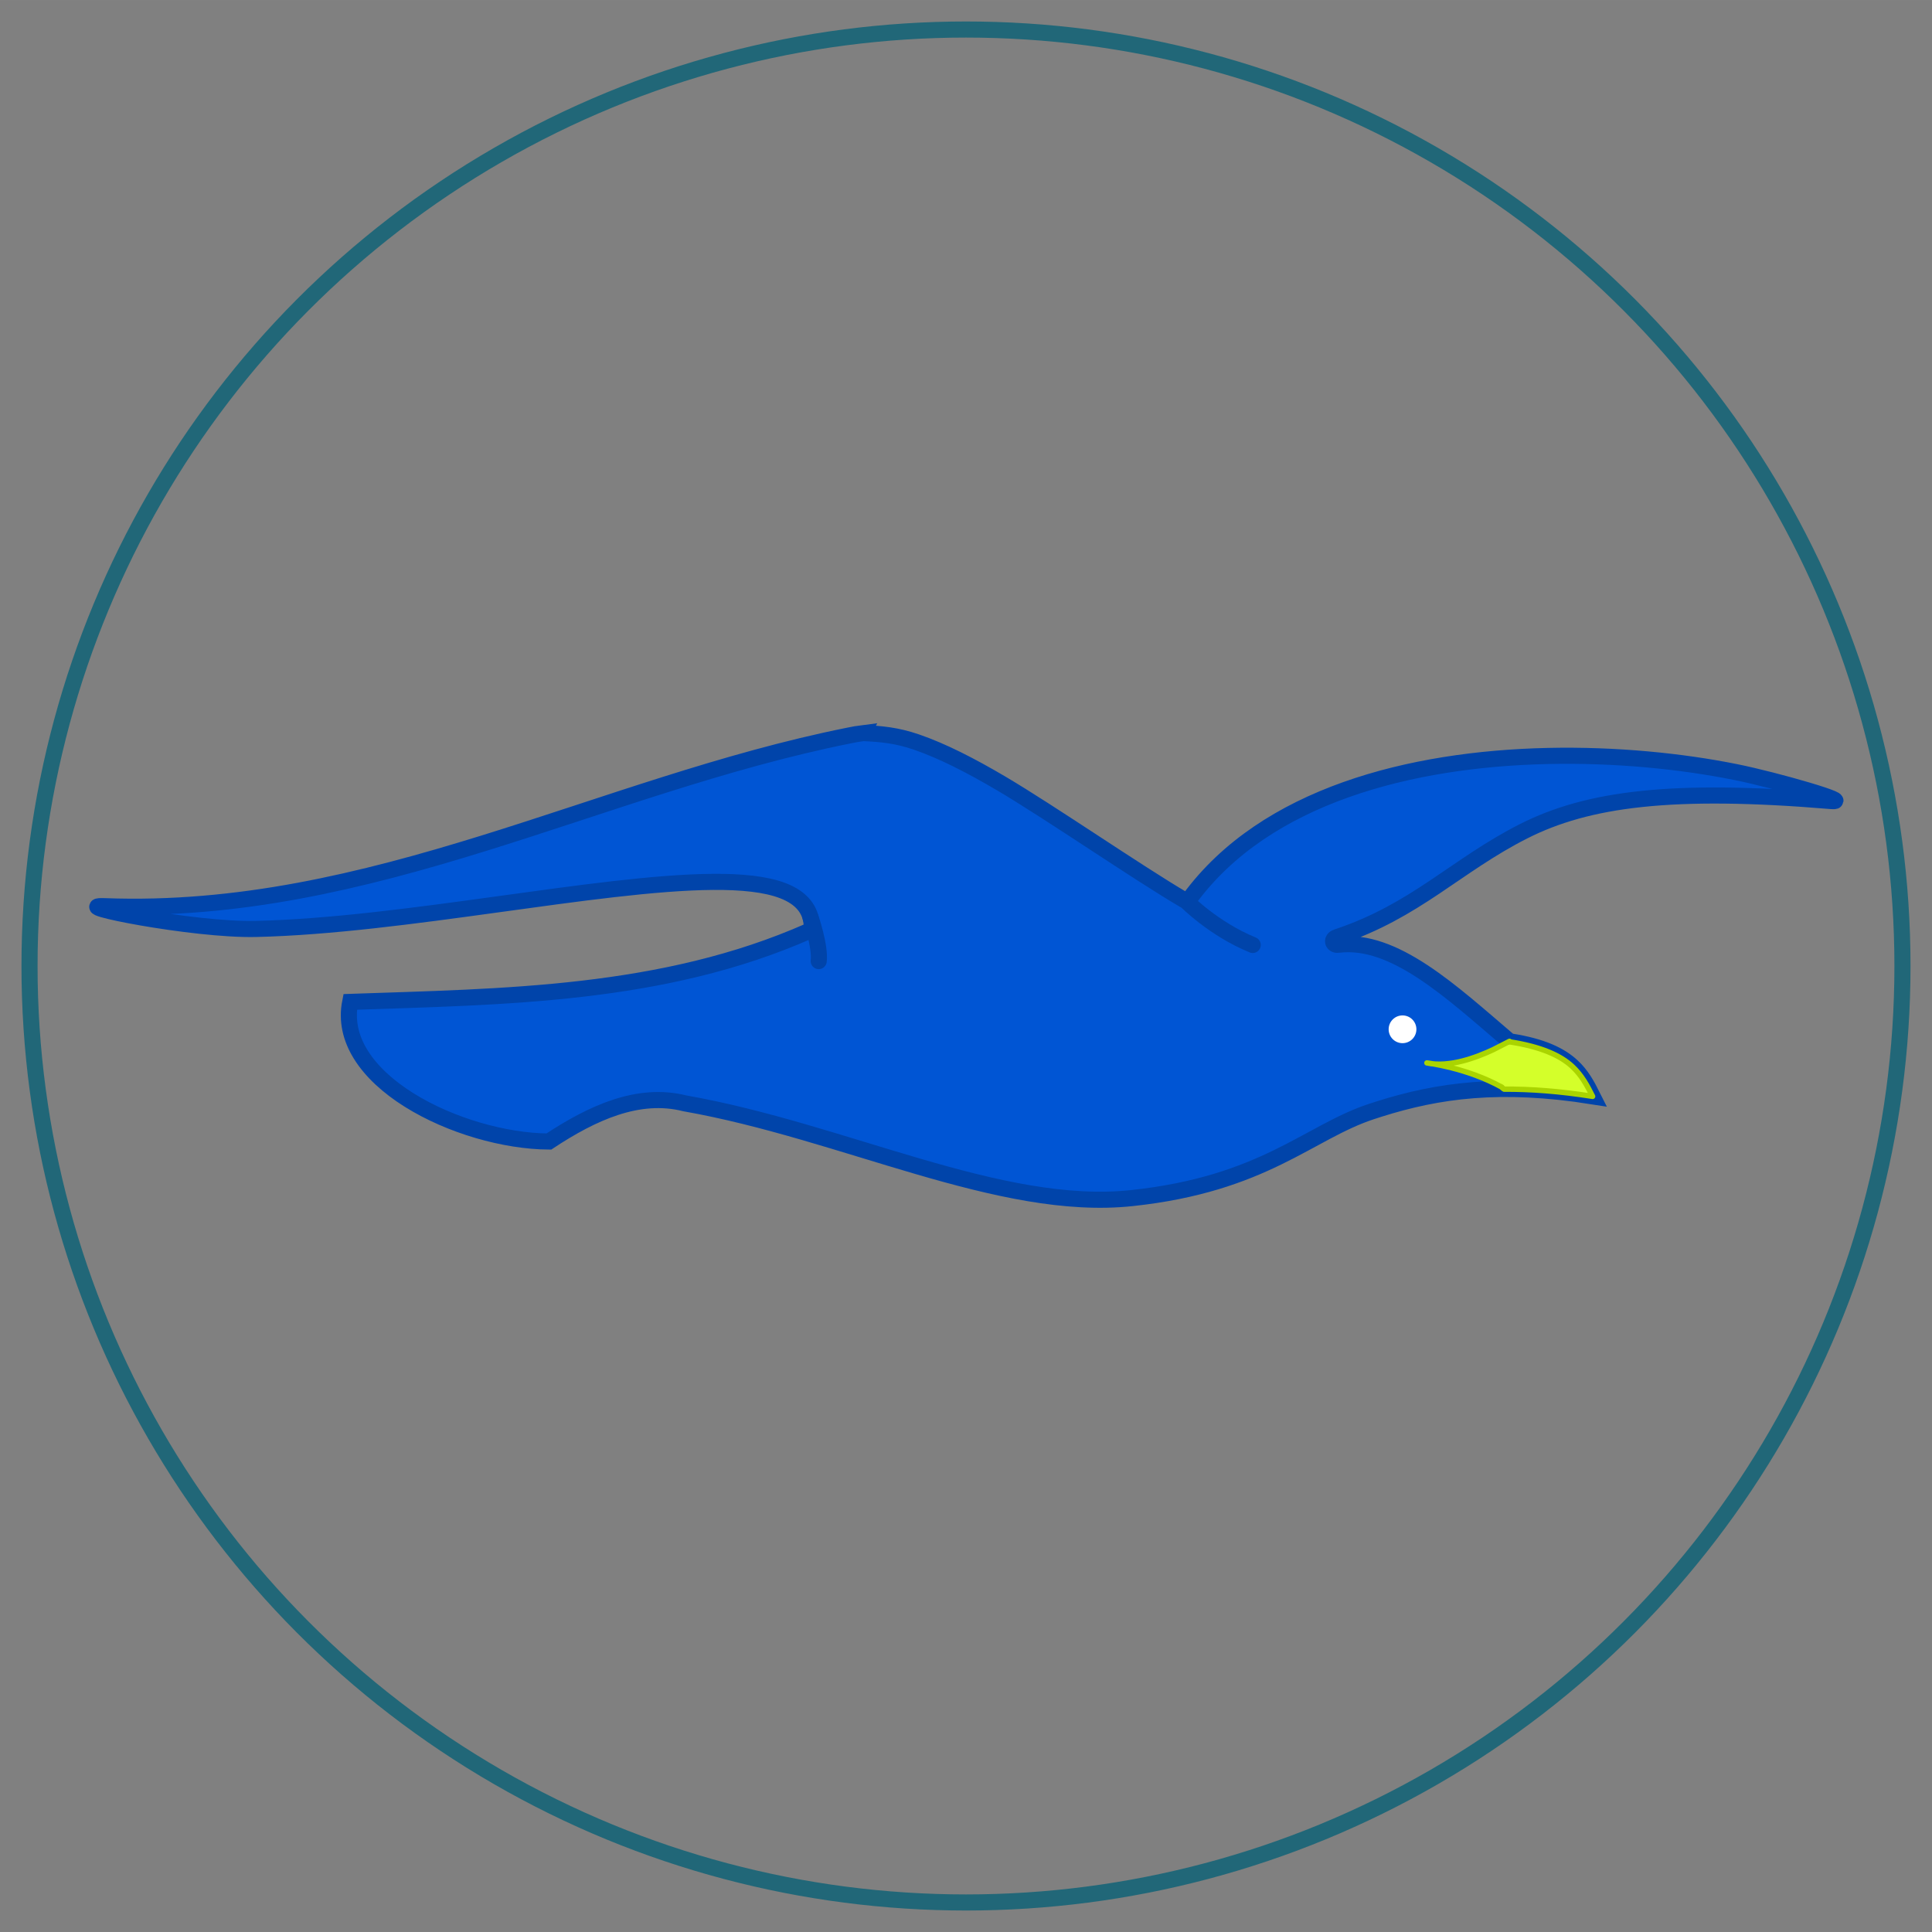 <?xml version="1.0" encoding="UTF-8" standalone="no"?>
<svg
   xmlns:dc="http://purl.org/dc/elements/1.1/"
   xmlns:cc="http://creativecommons.org/ns#"
   xmlns:rdf="http://www.w3.org/1999/02/22-rdf-syntax-ns#"
   xmlns:svg="http://www.w3.org/2000/svg"
   xmlns="http://www.w3.org/2000/svg"
   xmlns:sodipodi="http://sodipodi.sourceforge.net/DTD/sodipodi-0.dtd"
   xmlns:inkscape="http://www.inkscape.org/namespaces/inkscape"
   id="svg2"
   viewBox="0 0 90.001 90"
   height="25.4mm"
   width="25.4mm"
   version="1.1"
   inkscape:version="0.91 r13725"
   sodipodi:docname="brighton.svg">
  <rect x="0" y="0" width="90.001" height="90" fill="#808080" stroke="none"/>
  <sodipodi:namedview
     pagecolor="#ffffff"
     bordercolor="#666666"
     borderopacity="1"
     objecttolerance="10"
     gridtolerance="10"
     guidetolerance="10"
     inkscape:pageopacity="0"
     inkscape:pageshadow="2"
     inkscape:window-width="1366"
     inkscape:window-height="747"
     id="namedview26"
     showgrid="false"
     inkscape:showpageshadow="false"
     fit-margin-top="0"
     fit-margin-left="0"
     fit-margin-right="0"
     fit-margin-bottom="0"
     inkscape:zoom="6.1333334"
     inkscape:cx="44.999999"
     inkscape:cy="44.999999"
     inkscape:window-x="0"
     inkscape:window-y="21"
     inkscape:window-maximized="1"
     inkscape:current-layer="svg2" />
  <defs
     id="defs4">/&gt;</defs>
  <circle
     style="opacity:1;fill:none;fill-opacity:1;stroke:#216778;stroke-width:0.75;stroke-linecap:round;stroke-linejoin:round;stroke-miterlimit:4;stroke-dasharray:none"
     id="path3817"
     cx="45"
     cy="45"
     r="43.625" />
  <g
     id="g4189"
     transform="matrix(0.978,0,0,0.978,1.075,0.671)">
    <path
       style="fill:#0055d4;stroke:#0044aa;stroke-width:0.767"
       inkscape:connector-curvature="0"
       d="m 40.021,34.231 c -0.236,0.029 -0.469,0.074 -0.702,0.121 -11.88,2.385 -22.731,8.606 -35.431,8.125 -1.88,-0.071 4.2,1.153 7.204,1.084 3.513,-0.081 7.585,-0.63 11.469,-1.166 3.875,-0.534 7.571,-1.056 10.302,-1.076 1.363,-0.01 2.512,0.105 3.332,0.421 0.833,0.321 1.359,0.871 1.373,1.718 3.53e-4,0.022 0.001,0.042 -0.003,0.064 -0.003,0.021 -0.012,0.043 -0.023,0.061 -0.012,0.018 -0.026,0.033 -0.044,0.046 -0.018,0.012 -0.039,0.021 -0.059,0.03 -6.981,3.087 -14.589,3.125 -21.857,3.377 -0.178,0.893 0.024,1.732 0.499,2.501 0.504,0.816 1.315,1.551 2.303,2.17 1.958,1.227 4.561,1.966 6.659,1.98 2.085,-1.377 4.271,-2.374 6.478,-1.819 7.601,1.342 15.005,5.186 21.295,4.513 6.29,-0.672 8.418,-3.134 11.392,-4.117 0.134,-0.044 0.268,-0.088 0.402,-0.13 2.778,-0.876 5.734,-1.302 10.151,-0.602 -0.261,-0.52 -0.519,-1.01 -0.985,-1.439 -0.548,-0.505 -1.4,-0.936 -2.924,-1.171 -0.016,-0.003 -0.033,-0.007 -0.048,-0.013 -0.015,-0.007 -0.028,-0.017 -0.04,-0.027 -1.377,-1.173 -2.735,-2.394 -4.094,-3.286 -1.359,-0.893 -2.684,-1.434 -3.987,-1.285 -0.057,0.007 -0.116,0.012 -0.171,-0.008 -0.027,-0.01 -0.052,-0.025 -0.072,-0.046 -0.02,-0.021 -0.034,-0.047 -0.04,-0.076 -0.006,-0.028 -0.005,-0.059 0.004,-0.086 0.009,-0.027 0.026,-0.051 0.047,-0.072 0.041,-0.04 0.096,-0.061 0.151,-0.079 3.74,-1.245 5.646,-3.403 8.868,-5.035 3.045,-1.543 7.059,-2.077 14.642,-1.441 1.152,0.097 -2.616,-0.993 -4.536,-1.379 -2.556,-0.515 -5.7,-0.839 -8.956,-0.767 -6.528,0.145 -13.44,1.883 -17.054,6.797 -0.016,0.021 -0.032,0.043 -0.052,0.06 -0.02,0.017 -0.044,0.03 -0.07,0.035 -0.026,0.005 -0.054,0.003 -0.079,-0.005 -0.025,-0.008 -0.049,-0.02 -0.072,-0.034 -2.257,-1.327 -6.361,-4.163 -8.713,-5.55 -1.432,-0.844 -2.801,-1.547 -4.041,-1.971 -0.933,-0.318 -1.668,-0.384 -2.518,-0.422 -2.17e-4,-10e-6 -4.34e-4,2.3e-5 -6.49e-4,5e-5 z"
       id="rect3446"
       sodipodi:nodetypes="aassccccccccccccczcccsccccccccccccssscccccccaa" />
    <circle
       style="fill:#ffffff"
       r="0.661"
       cx="65.706"
       cy="48.341"
       id="path3444" />
    <path
       sodipodi:nodetypes="ccccccccsccccc"
       inkscape:connector-curvature="0"
       id="path3459"
       transform="matrix(1,0,0,1,0,-3.2806588e-4)"
       d="m 70.803,48.914 -0.787,0.402 c -0.802,0.374 -2.085,0.859 -3.15,0.627 0,0 1.897,0.222 3.582,1.162 l -0.066,-0.042 0.152,0.124 c 0.004,0.001 0.008,0.004 0.012,0.006 1.261,-0.006 2.641,0.094 4.215,0.344 -0.261,-0.52 -0.519,-1.009 -0.984,-1.438 -0.548,-0.505 -1.457,-0.927 -2.98,-1.162 -0.006,-9.98e-4 -0.014,0.005 -0.021,0.01 l 0,-0.006 c 0,0 -0.028,0.015 -0.029,0.016 z"
       style="fill:#d4ff2a;fill-rule:evenodd;stroke:#aad400;stroke-width:0.256;stroke-linecap:round;stroke-linejoin:round;stroke-miterlimit:4;stroke-dasharray:none" />
    <path
       sodipodi:nodetypes="cc"
       inkscape:connector-curvature="0"
       id="path3382"
       d="m 55.39,42.22 c 0,0 1.308,1.338 3.18,2.104"
       style="fill:none;fill-rule:evenodd;stroke:#0044aa;stroke-width:0.767;stroke-linecap:round;stroke-linejoin:miter;stroke-miterlimit:4;stroke-dasharray:none;stroke-opacity:1" />
    <path
       inkscape:connector-curvature="0"
       id="path4184"
       d="m 37.51,43.015 c 0,0 0.473,1.376 0.388,2.077"
       style="fill:none;fill-rule:evenodd;stroke:#0044aa;stroke-width:0.767;stroke-linecap:round;stroke-linejoin:miter;stroke-miterlimit:4;stroke-dasharray:none;stroke-opacity:1" />
  </g>
</svg>
